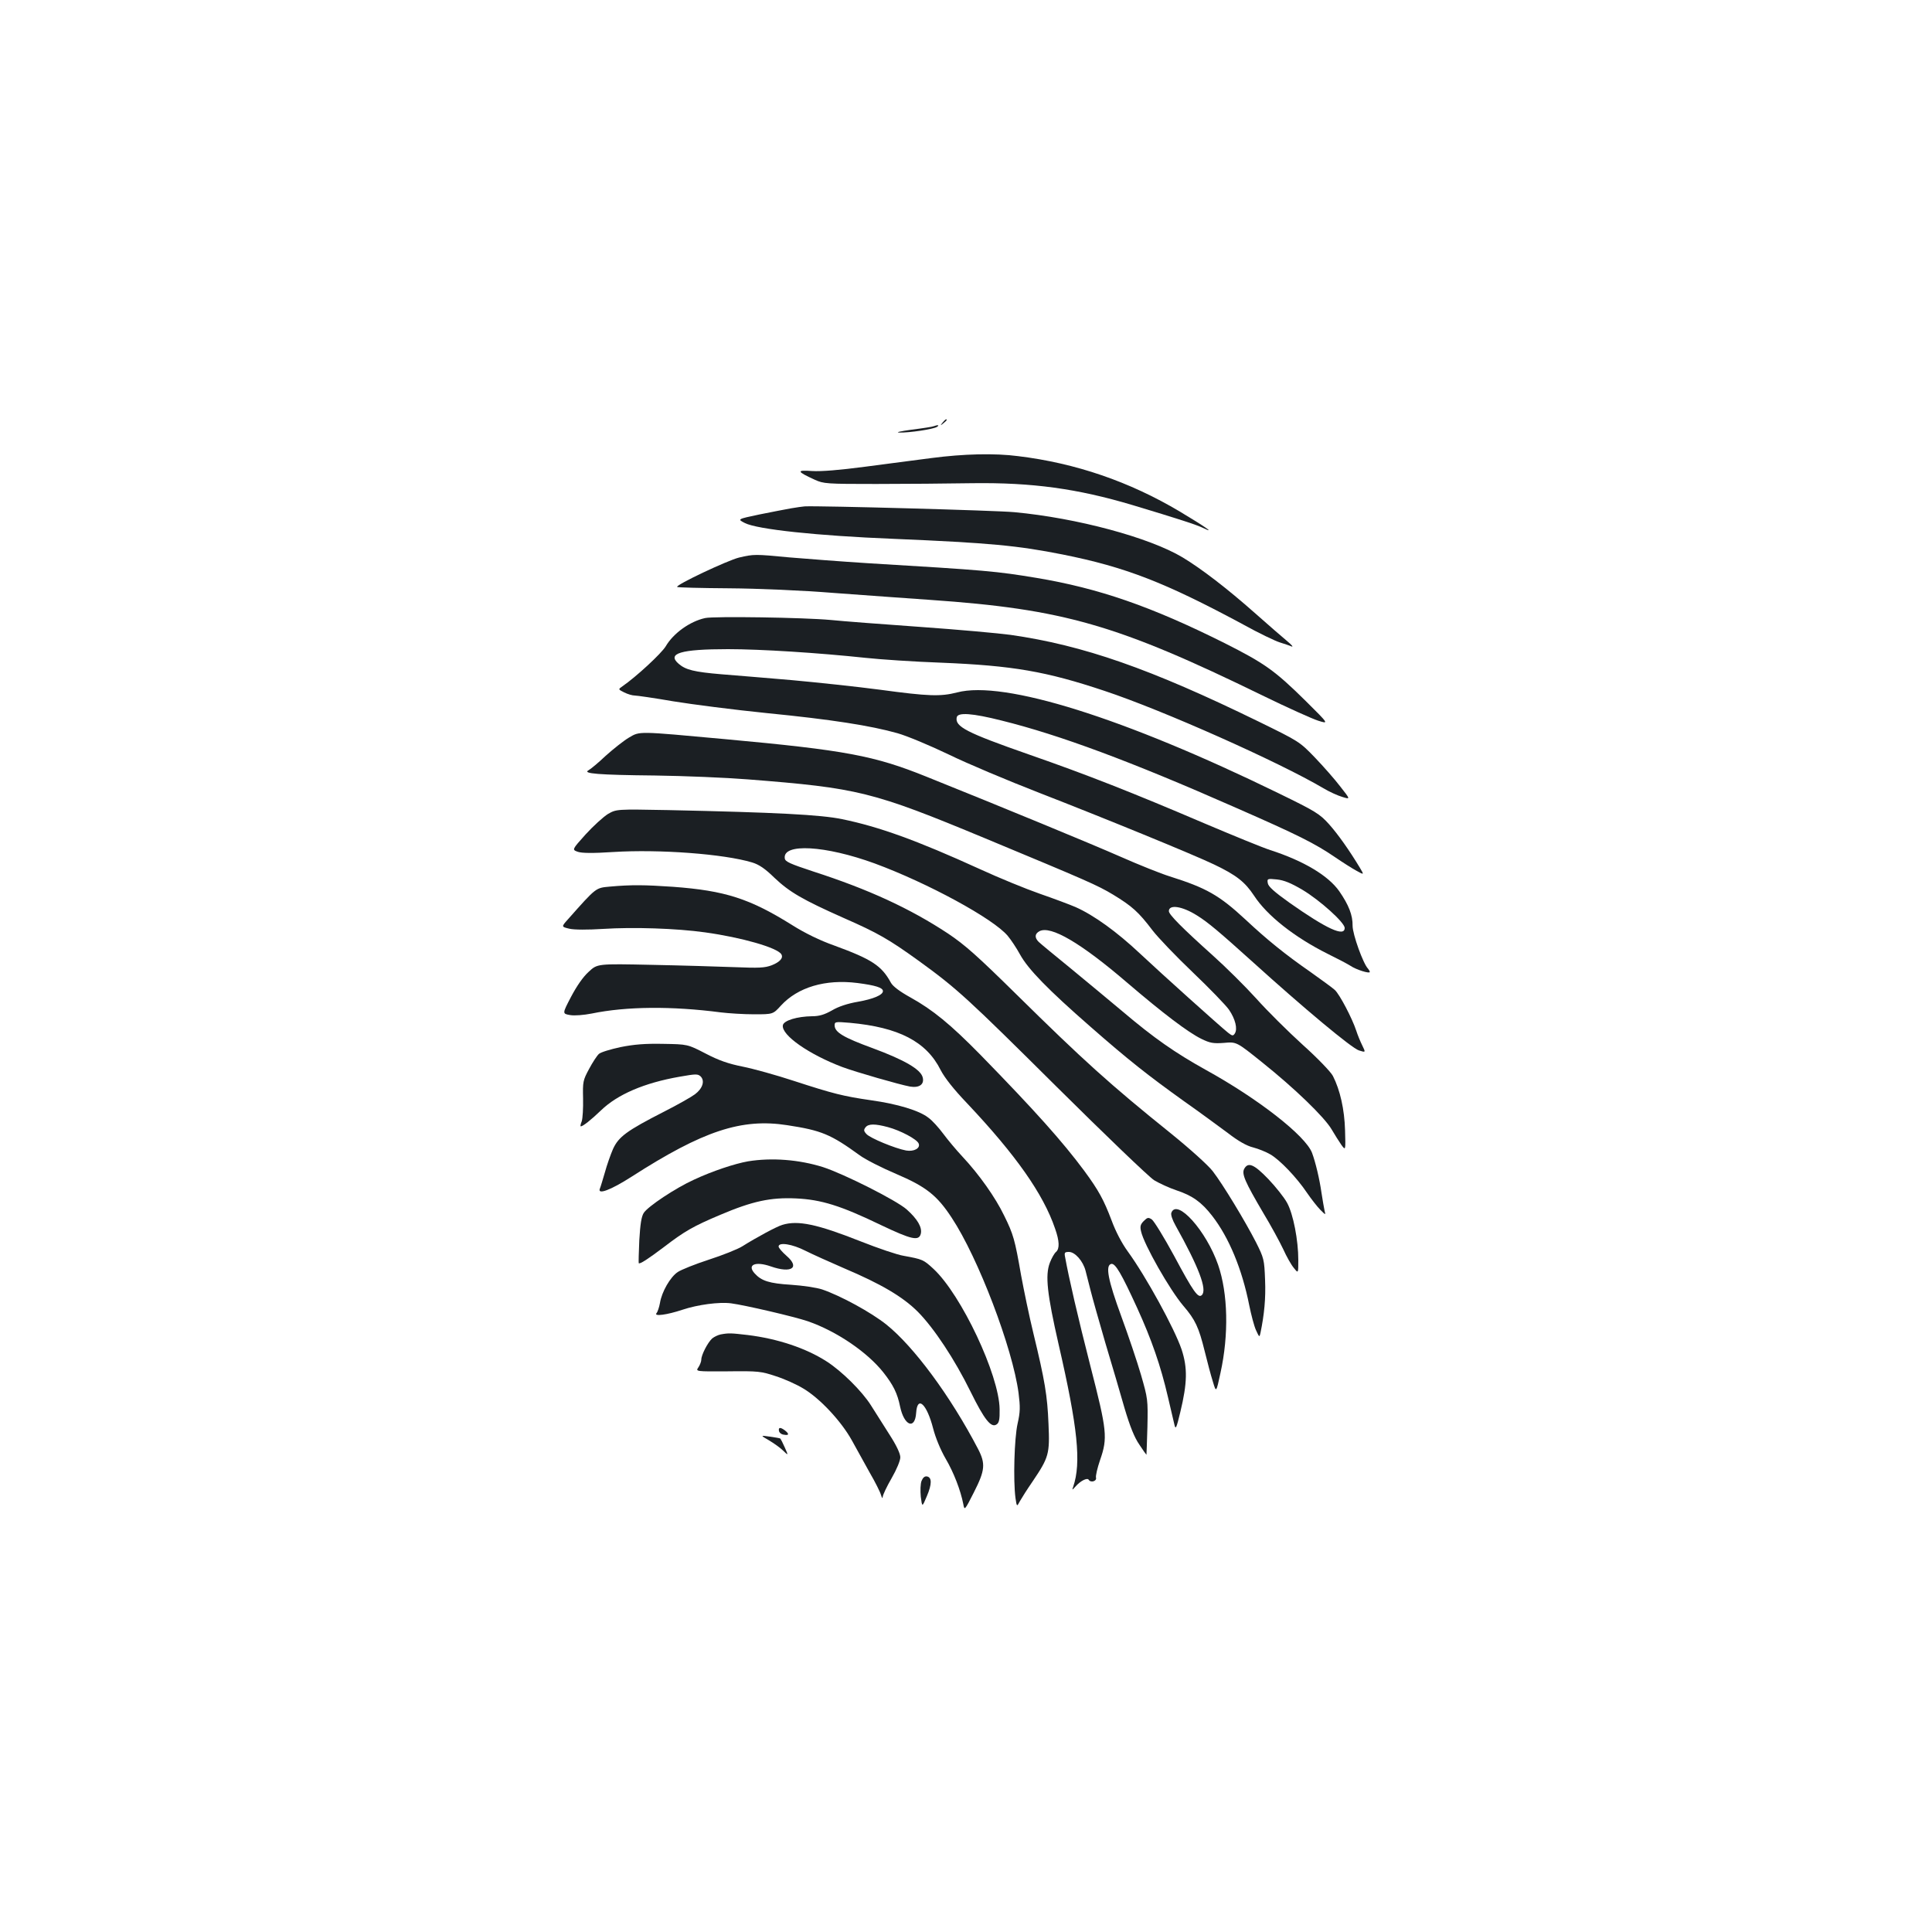 <?xml version="1.0" standalone="no"?>
<!DOCTYPE svg PUBLIC "-//W3C//DTD SVG 20010904//EN"
 "http://www.w3.org/TR/2001/REC-SVG-20010904/DTD/svg10.dtd">
<svg version="1.0" xmlns="http://www.w3.org/2000/svg"
 width="1000pt" height="1000pt" viewBox="0 0 1000 1000"
 preserveAspectRatio="xMidYMid meet">
<g transform="translate(0,1000) scale(0.1,-0.1)"
fill="#1b1f23" stroke="none">
<path d="M4879 7813 c-13 -16 -12 -17 4 -4 9 7 17 15 17 17 0 8 -8 3 -21 -13z"/>
<path d="M4833 7794 c-6 -3 -58 -11 -115 -18 -57 -8 -85 -14 -63 -15 53 -1
173 17 194 29 16 10 5 12 -16 4z"/>
<path d="M4820 7629 c-80 -10 -235 -31 -344 -45 -130 -17 -224 -25 -273 -22
-82 6 -80 -2 14 -45 46 -21 61 -22 318 -22 149 0 374 2 500 4 307 4 541 -28
826 -113 246 -74 335 -103 369 -120 64 -31 4 10 -123 86 -260 155 -540 251
-837 287 -121 16 -283 12 -450 -10z"/>
<path d="M4095 7369 c-27 -5 -102 -19 -165 -32 -114 -24 -114 -24 -75 -44 64
-33 374 -66 770 -82 500 -21 643 -35 875 -81 325 -65 529 -144 934 -362 81
-45 167 -86 190 -93 22 -7 50 -16 61 -21 11 -4 1 8 -22 27 -23 19 -99 85 -169
147 -140 124 -275 228 -373 287 -172 103 -547 204 -871 234 -93 9 -1011 34
-1085 30 -11 -1 -42 -5 -70 -10z"/>
<path d="M3825 7114 c-58 -14 -330 -142 -320 -152 2 -3 123 -6 267 -7 151 -1
382 -11 543 -24 154 -11 379 -28 500 -36 691 -48 968 -128 1720 -495 127 -62
256 -120 287 -130 57 -18 57 -18 -63 101 -161 159 -214 196 -420 300 -380 190
-651 284 -975 338 -206 34 -254 39 -874 76 -140 9 -322 23 -405 30 -178 17
-183 17 -260 -1z"/>
<path d="M3650 6801 c-79 -17 -165 -79 -204 -146 -23 -38 -153 -158 -224 -207
-23 -16 -23 -16 9 -32 18 -9 42 -16 54 -16 11 0 102 -13 200 -30 98 -16 316
-44 484 -61 335 -33 538 -65 676 -104 50 -14 169 -64 265 -110 96 -47 308
-136 470 -199 327 -127 797 -319 905 -371 115 -55 159 -90 206 -161 67 -103
209 -215 381 -301 51 -25 104 -53 118 -62 29 -20 100 -42 100 -32 0 4 -4 11
-9 17 -25 25 -80 178 -80 222 1 55 -20 108 -69 179 -57 81 -184 157 -357 213
-38 12 -194 76 -345 140 -365 156 -603 250 -905 355 -323 113 -383 144 -373
192 5 27 80 22 234 -17 298 -74 665 -210 1209 -450 324 -142 410 -185 517
-258 38 -26 87 -57 109 -69 40 -22 40 -22 18 15 -55 91 -112 172 -160 226 -49
54 -68 66 -263 161 -797 389 -1420 585 -1662 521 -86 -22 -148 -20 -399 14
-121 16 -328 38 -460 50 -132 11 -294 25 -361 30 -142 12 -185 23 -221 54 -63
54 10 76 255 76 170 0 468 -19 712 -45 74 -8 250 -20 390 -25 372 -15 545 -45
847 -146 299 -99 903 -368 1133 -504 30 -18 74 -38 98 -45 42 -13 42 -13 -10
53 -28 37 -88 105 -132 151 -80 83 -83 84 -291 186 -561 274 -907 395 -1285
449 -58 8 -267 27 -465 41 -198 14 -407 30 -465 36 -139 13 -606 20 -650 10z
m3092 -1407 c90 -54 218 -169 218 -197 0 -48 -93 -5 -285 130 -80 57 -111 85
-113 102 -4 23 -2 24 47 19 37 -4 72 -18 133 -54z"/>
<path d="M3255 6182 c-27 -16 -81 -59 -120 -94 -38 -36 -78 -69 -89 -75 -32
-17 49 -24 344 -27 151 -2 367 -11 480 -20 573 -45 644 -62 1231 -306 524
-218 578 -241 661 -291 97 -59 131 -89 203 -184 29 -38 124 -137 209 -218 86
-82 170 -169 187 -193 33 -48 46 -100 30 -124 -9 -13 -13 -12 -35 5 -48 39
-343 304 -456 410 -118 111 -238 198 -333 240 -30 13 -113 44 -185 69 -72 25
-211 82 -309 127 -329 150 -524 220 -714 259 -110 23 -342 35 -901 47 -267 5
-267 5 -311 -20 -24 -15 -76 -62 -116 -106 -71 -79 -71 -79 -40 -90 21 -7 76
-8 183 -1 239 15 573 -10 719 -54 36 -11 67 -32 115 -79 79 -75 147 -114 358
-208 178 -78 235 -111 389 -222 199 -144 255 -196 715 -653 250 -248 477 -466
504 -483 27 -16 79 -40 115 -52 82 -27 130 -61 185 -132 87 -112 155 -276 192
-463 10 -49 25 -107 35 -129 17 -37 18 -38 23 -15 20 97 28 180 24 275 -4 106
-6 113 -47 195 -57 111 -172 301 -224 368 -23 30 -117 115 -216 195 -316 254
-455 380 -801 721 -201 198 -265 255 -353 314 -197 130 -412 229 -697 321
-121 40 -146 51 -148 68 -12 80 210 67 465 -26 274 -101 615 -286 689 -375 16
-19 45 -62 64 -97 42 -76 144 -181 365 -374 194 -170 295 -250 485 -386 80
-56 181 -131 226 -164 53 -41 97 -66 130 -74 27 -7 67 -23 89 -36 49 -28 137
-120 190 -199 22 -32 53 -72 69 -88 28 -28 28 -28 22 -5 -3 13 -10 55 -16 93
-10 71 -31 159 -49 207 -34 89 -279 280 -551 430 -158 88 -266 163 -430 302
-69 58 -191 159 -271 225 -81 66 -154 126 -163 135 -22 22 -20 42 4 55 58 31
214 -60 455 -267 186 -159 314 -256 383 -290 45 -22 62 -25 117 -21 65 6 65 6
197 -100 169 -135 322 -283 360 -347 16 -27 39 -64 51 -81 22 -30 22 -30 19
75 -3 109 -26 210 -63 282 -10 20 -80 93 -156 161 -76 69 -184 176 -241 240
-57 63 -158 163 -225 223 -157 141 -227 211 -227 229 0 36 69 26 145 -22 57
-35 118 -87 290 -242 263 -238 512 -446 549 -457 35 -11 35 -11 17 26 -10 20
-24 54 -31 76 -21 64 -86 188 -111 211 -13 12 -70 53 -126 93 -131 91 -226
168 -336 271 -137 127 -203 164 -393 224 -45 14 -160 60 -255 102 -150 66
-603 253 -1004 414 -270 109 -419 137 -1040 194 -458 42 -442 42 -500 8z"/>
<path d="M3157 5411 c-74 -7 -69 -2 -217 -169 -35 -39 -35 -39 7 -49 26 -6 94
-6 175 -1 155 10 379 3 528 -18 188 -26 373 -79 394 -113 12 -19 -7 -40 -49
-57 -37 -14 -67 -15 -192 -10 -81 3 -275 9 -430 12 -281 6 -281 6 -326 -36
-29 -26 -62 -74 -91 -129 -46 -88 -46 -88 -5 -95 23 -4 71 0 112 8 179 37 414
39 667 6 41 -5 119 -10 173 -10 98 0 98 0 139 45 87 95 230 138 396 117 93
-12 132 -24 132 -42 0 -20 -50 -41 -129 -55 -53 -9 -102 -25 -135 -45 -39 -22
-66 -30 -102 -30 -78 -1 -148 -22 -152 -47 -8 -51 136 -151 308 -216 73 -27
296 -91 350 -101 48 -8 75 11 66 47 -10 42 -95 91 -260 152 -150 55 -196 82
-196 118 0 19 5 19 78 13 254 -23 397 -97 471 -245 20 -39 68 -100 136 -171
253 -268 395 -470 456 -649 23 -65 24 -104 5 -121 -8 -6 -23 -32 -32 -56 -25
-65 -14 -162 45 -421 100 -434 118 -614 76 -738 -7 -19 -6 -19 12 1 24 28 60
47 68 35 10 -17 42 -8 38 10 -3 9 7 51 21 92 40 115 36 151 -50 486 -65 254
-112 458 -131 564 -5 24 -2 27 20 27 31 0 73 -47 86 -98 5 -20 17 -66 26 -102
9 -36 43 -157 76 -270 34 -113 79 -266 100 -340 28 -94 51 -151 76 -187 19
-29 36 -53 37 -53 0 0 3 65 5 144 3 142 2 147 -33 269 -20 69 -66 205 -102
303 -69 188 -84 265 -52 272 21 4 52 -49 134 -228 74 -162 122 -300 159 -460
15 -63 30 -128 34 -145 6 -26 10 -18 30 65 37 153 38 230 7 325 -37 109 -185
379 -279 508 -30 41 -63 104 -83 159 -41 108 -67 156 -142 258 -112 151 -256
312 -536 599 -157 160 -248 234 -363 298 -56 31 -92 58 -102 77 -48 88 -99
121 -293 192 -74 26 -153 65 -215 104 -222 139 -349 180 -620 200 -146 10
-215 11 -326 1z"/>
<path d="M3211 4580 c-51 -11 -101 -26 -111 -35 -10 -9 -33 -44 -51 -78 -32
-59 -33 -67 -31 -153 1 -50 -2 -103 -7 -118 -6 -14 -8 -26 -5 -26 11 0 53 33
105 83 85 82 223 142 407 174 85 15 94 15 109 1 22 -23 10 -62 -30 -92 -17
-13 -89 -54 -160 -90 -194 -99 -235 -130 -264 -193 -13 -30 -32 -84 -42 -121
-11 -37 -22 -75 -26 -84 -14 -34 56 -8 165 62 369 237 568 303 805 266 177
-27 225 -47 375 -156 30 -22 115 -65 188 -96 155 -66 212 -111 288 -227 137
-207 315 -674 346 -907 9 -73 9 -97 -5 -159 -17 -76 -23 -293 -11 -384 7 -47
7 -47 23 -17 9 16 38 62 65 101 85 126 90 143 83 299 -6 148 -19 224 -78 468
-22 90 -50 226 -64 302 -32 183 -39 210 -88 309 -45 93 -128 211 -216 305 -31
33 -76 87 -99 118 -23 31 -57 69 -77 83 -47 37 -160 71 -296 90 -145 21 -196
34 -399 100 -91 30 -210 63 -265 74 -75 15 -124 32 -193 68 -93 48 -93 48
-220 50 -93 2 -152 -3 -221 -17z m1385 -414 c64 -17 151 -63 159 -85 10 -24
-24 -43 -65 -36 -58 11 -186 64 -205 85 -15 16 -15 22 -5 35 15 19 49 19 116
1z"/>
<path d="M3872 3989 c-69 -12 -186 -51 -280 -95 -95 -43 -238 -138 -260 -172
-12 -19 -18 -57 -23 -141 -3 -64 -4 -117 -3 -119 5 -7 49 22 130 83 107 82
152 108 292 167 167 71 261 91 392 85 130 -6 231 -37 440 -138 158 -75 196
-84 206 -45 8 33 -17 76 -73 126 -53 47 -325 184 -433 219 -124 39 -265 50
-388 30z"/>
<path d="M6440 3950 c-14 -26 4 -67 98 -227 40 -66 86 -151 104 -189 17 -38
42 -82 55 -97 23 -29 23 -29 23 41 0 102 -26 238 -58 296 -15 28 -59 83 -97
123 -74 77 -105 90 -125 53z"/>
<path d="M6063 3723 c-4 -10 5 -37 22 -67 120 -215 164 -331 136 -359 -19 -19
-44 16 -144 203 -52 96 -104 180 -115 188 -18 12 -23 11 -42 -8 -17 -17 -20
-28 -14 -53 14 -67 149 -304 219 -386 62 -72 80 -112 110 -233 14 -57 33 -129
43 -160 17 -57 17 -57 39 45 44 199 39 412 -12 560 -61 176 -213 346 -242 270z"/>
<path d="M4049 3660 c-28 -8 -134 -65 -207 -111 -24 -15 -102 -46 -173 -69
-71 -23 -143 -52 -161 -64 -39 -26 -83 -103 -92 -160 -4 -22 -12 -46 -18 -53
-15 -18 54 -9 135 18 78 26 189 41 251 33 70 -9 328 -69 398 -93 147 -51 305
-158 389 -263 53 -67 74 -110 88 -179 21 -99 77 -121 83 -32 6 92 55 47 88
-81 12 -47 38 -110 64 -155 43 -73 78 -165 92 -236 6 -34 7 -34 55 61 58 114
61 148 21 225 -143 274 -332 529 -474 643 -79 63 -236 149 -333 182 -27 9 -99
20 -160 24 -113 7 -154 20 -189 59 -41 45 4 64 84 36 106 -37 152 -7 82 54
-23 20 -42 42 -42 49 0 24 71 13 139 -22 36 -18 127 -59 201 -91 191 -81 303
-147 381 -225 83 -84 190 -245 273 -414 71 -144 106 -188 134 -169 13 8 17 25
16 79 -2 176 -198 592 -342 726 -52 48 -56 50 -155 68 -32 5 -132 39 -223 75
-225 89 -324 110 -405 85z"/>
<path d="M3730 3093 c-14 -3 -33 -12 -44 -21 -23 -21 -56 -85 -56 -109 0 -10
-7 -28 -15 -40 -15 -22 -15 -22 152 -21 158 2 173 0 248 -25 44 -14 109 -43
143 -64 86 -51 196 -169 251 -268 24 -44 66 -120 93 -168 28 -48 54 -100 58
-115 5 -17 9 -20 9 -9 1 10 21 53 46 96 26 45 45 91 45 108 0 19 -20 62 -57
119 -31 49 -74 117 -95 150 -46 73 -151 177 -229 227 -107 69 -254 118 -409
137 -87 10 -97 11 -140 3z"/>
<path d="M4032 2593 c2 -9 13 -18 26 -19 26 -5 28 4 5 22 -24 18 -35 17 -31
-3z"/>
<path d="M3980 2545 c25 -15 58 -38 73 -53 28 -27 28 -27 9 16 -10 23 -21 44
-23 46 -2 2 -26 6 -54 10 -50 7 -50 7 -5 -19z"/>
<path d="M4770 2335 c-6 -15 -7 -51 -4 -82 7 -55 7 -55 31 2 27 63 27 98 1
103 -12 2 -21 -6 -28 -23z"/>
</g>
</svg>
